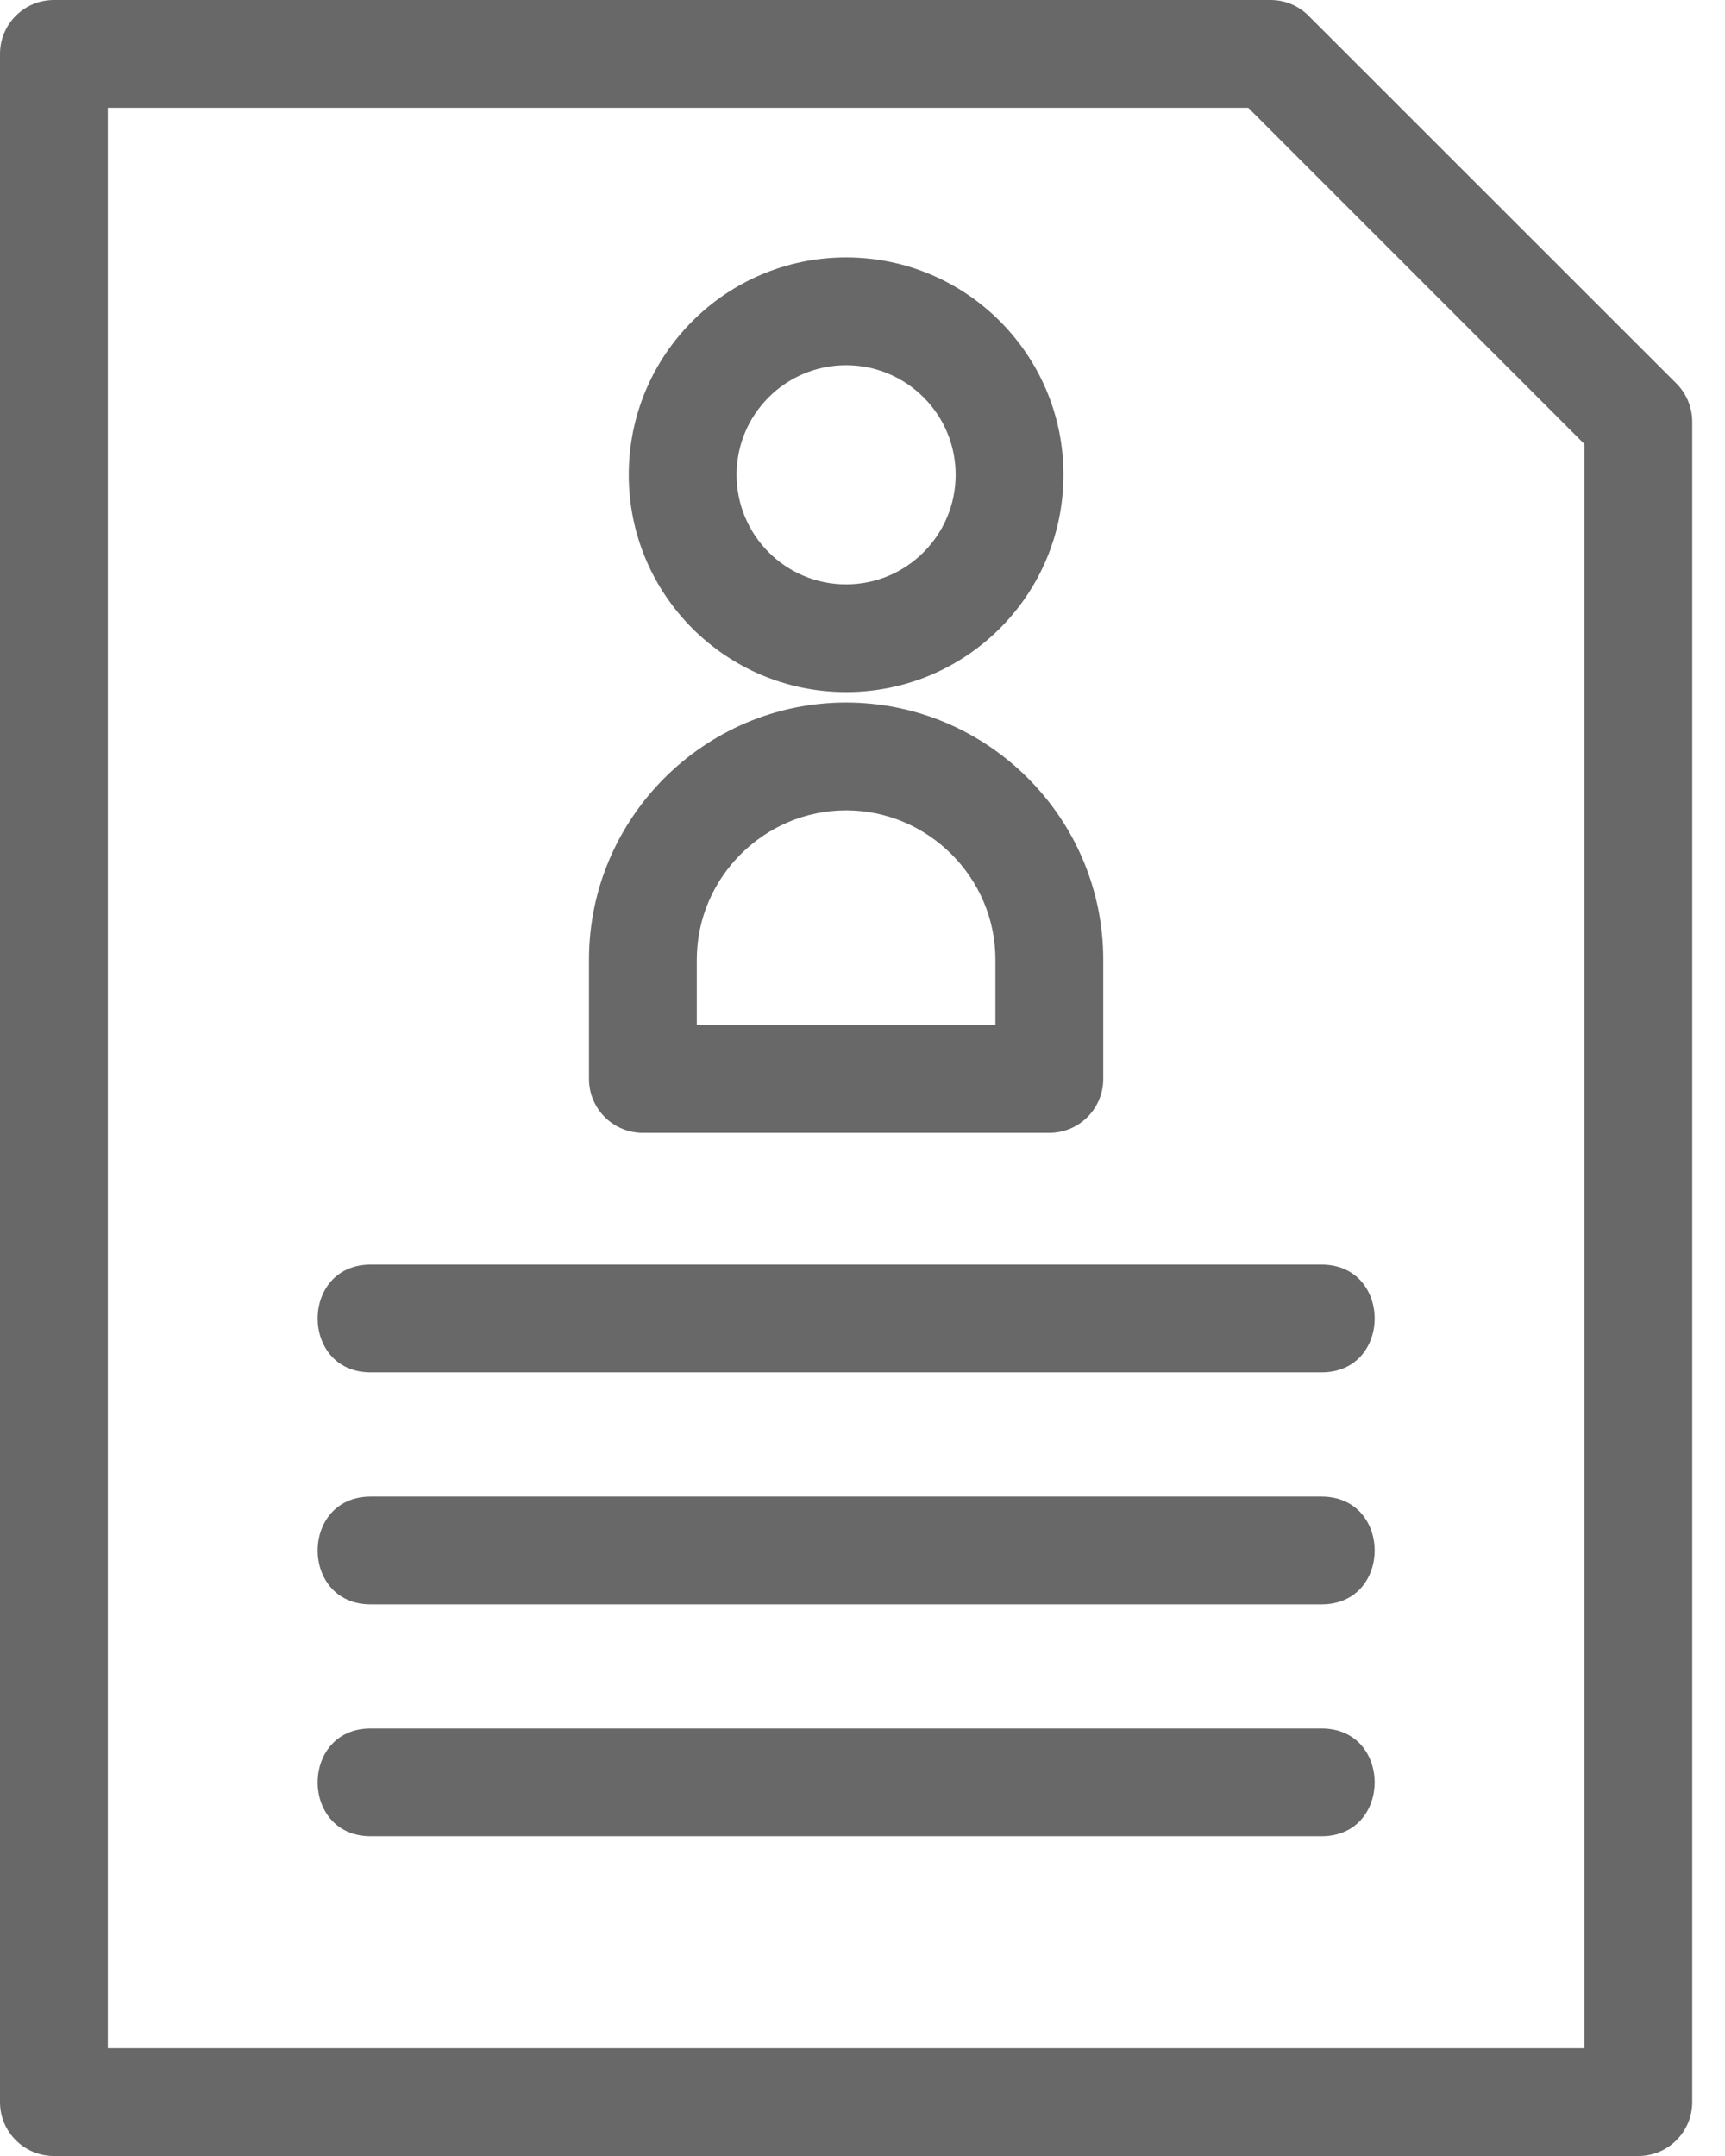 <svg width="16" height="20" viewBox="0 0 16 20" fill="none" xmlns="http://www.w3.org/2000/svg">
<path d="M7.848 6.517C9.161 6.517 10.233 7.589 10.233 8.902V10.009C10.233 10.285 10.009 10.509 9.733 10.509H5.963C5.687 10.509 5.463 10.285 5.463 10.009V8.902C5.463 7.589 6.535 6.517 7.848 6.517ZM3.439 12.731C2.782 12.731 2.782 11.731 3.439 11.731H12.257C12.915 11.731 12.915 12.731 12.257 12.731H3.439ZM3.439 17.034C2.782 17.034 2.782 16.034 3.439 16.034H12.257C12.915 16.034 12.915 17.034 12.257 17.034H3.439ZM3.439 14.883C2.782 14.883 2.782 13.883 3.439 13.883H12.257C12.915 13.883 12.915 14.883 12.257 14.883H3.439ZM0.5 0H11.785C11.923 0 12.048 0.056 12.138 0.147L15.55 3.558C15.647 3.656 15.696 3.784 15.696 3.912V19.5C15.696 19.776 15.472 20 15.196 20H0.5C0.224 20 0 19.776 0 19.5V0.5C0 0.224 0.224 0 0.5 0ZM11.578 1H1V19H14.696V4.119L11.578 1ZM7.848 2.388C8.962 2.388 9.864 3.291 9.864 4.404C9.864 5.518 8.962 6.42 7.848 6.42C6.735 6.42 5.832 5.518 5.832 4.404C5.832 3.291 6.735 2.388 7.848 2.388ZM7.848 3.388C7.287 3.388 6.832 3.843 6.832 4.404C6.832 4.965 7.287 5.421 7.848 5.421C8.409 5.421 8.864 4.965 8.864 4.404C8.864 3.843 8.409 3.388 7.848 3.388ZM7.848 7.517C7.088 7.517 6.463 8.141 6.463 8.902V9.509H9.233V8.902C9.233 8.141 8.608 7.517 7.848 7.517Z" fill="#686868"/>
</svg>
